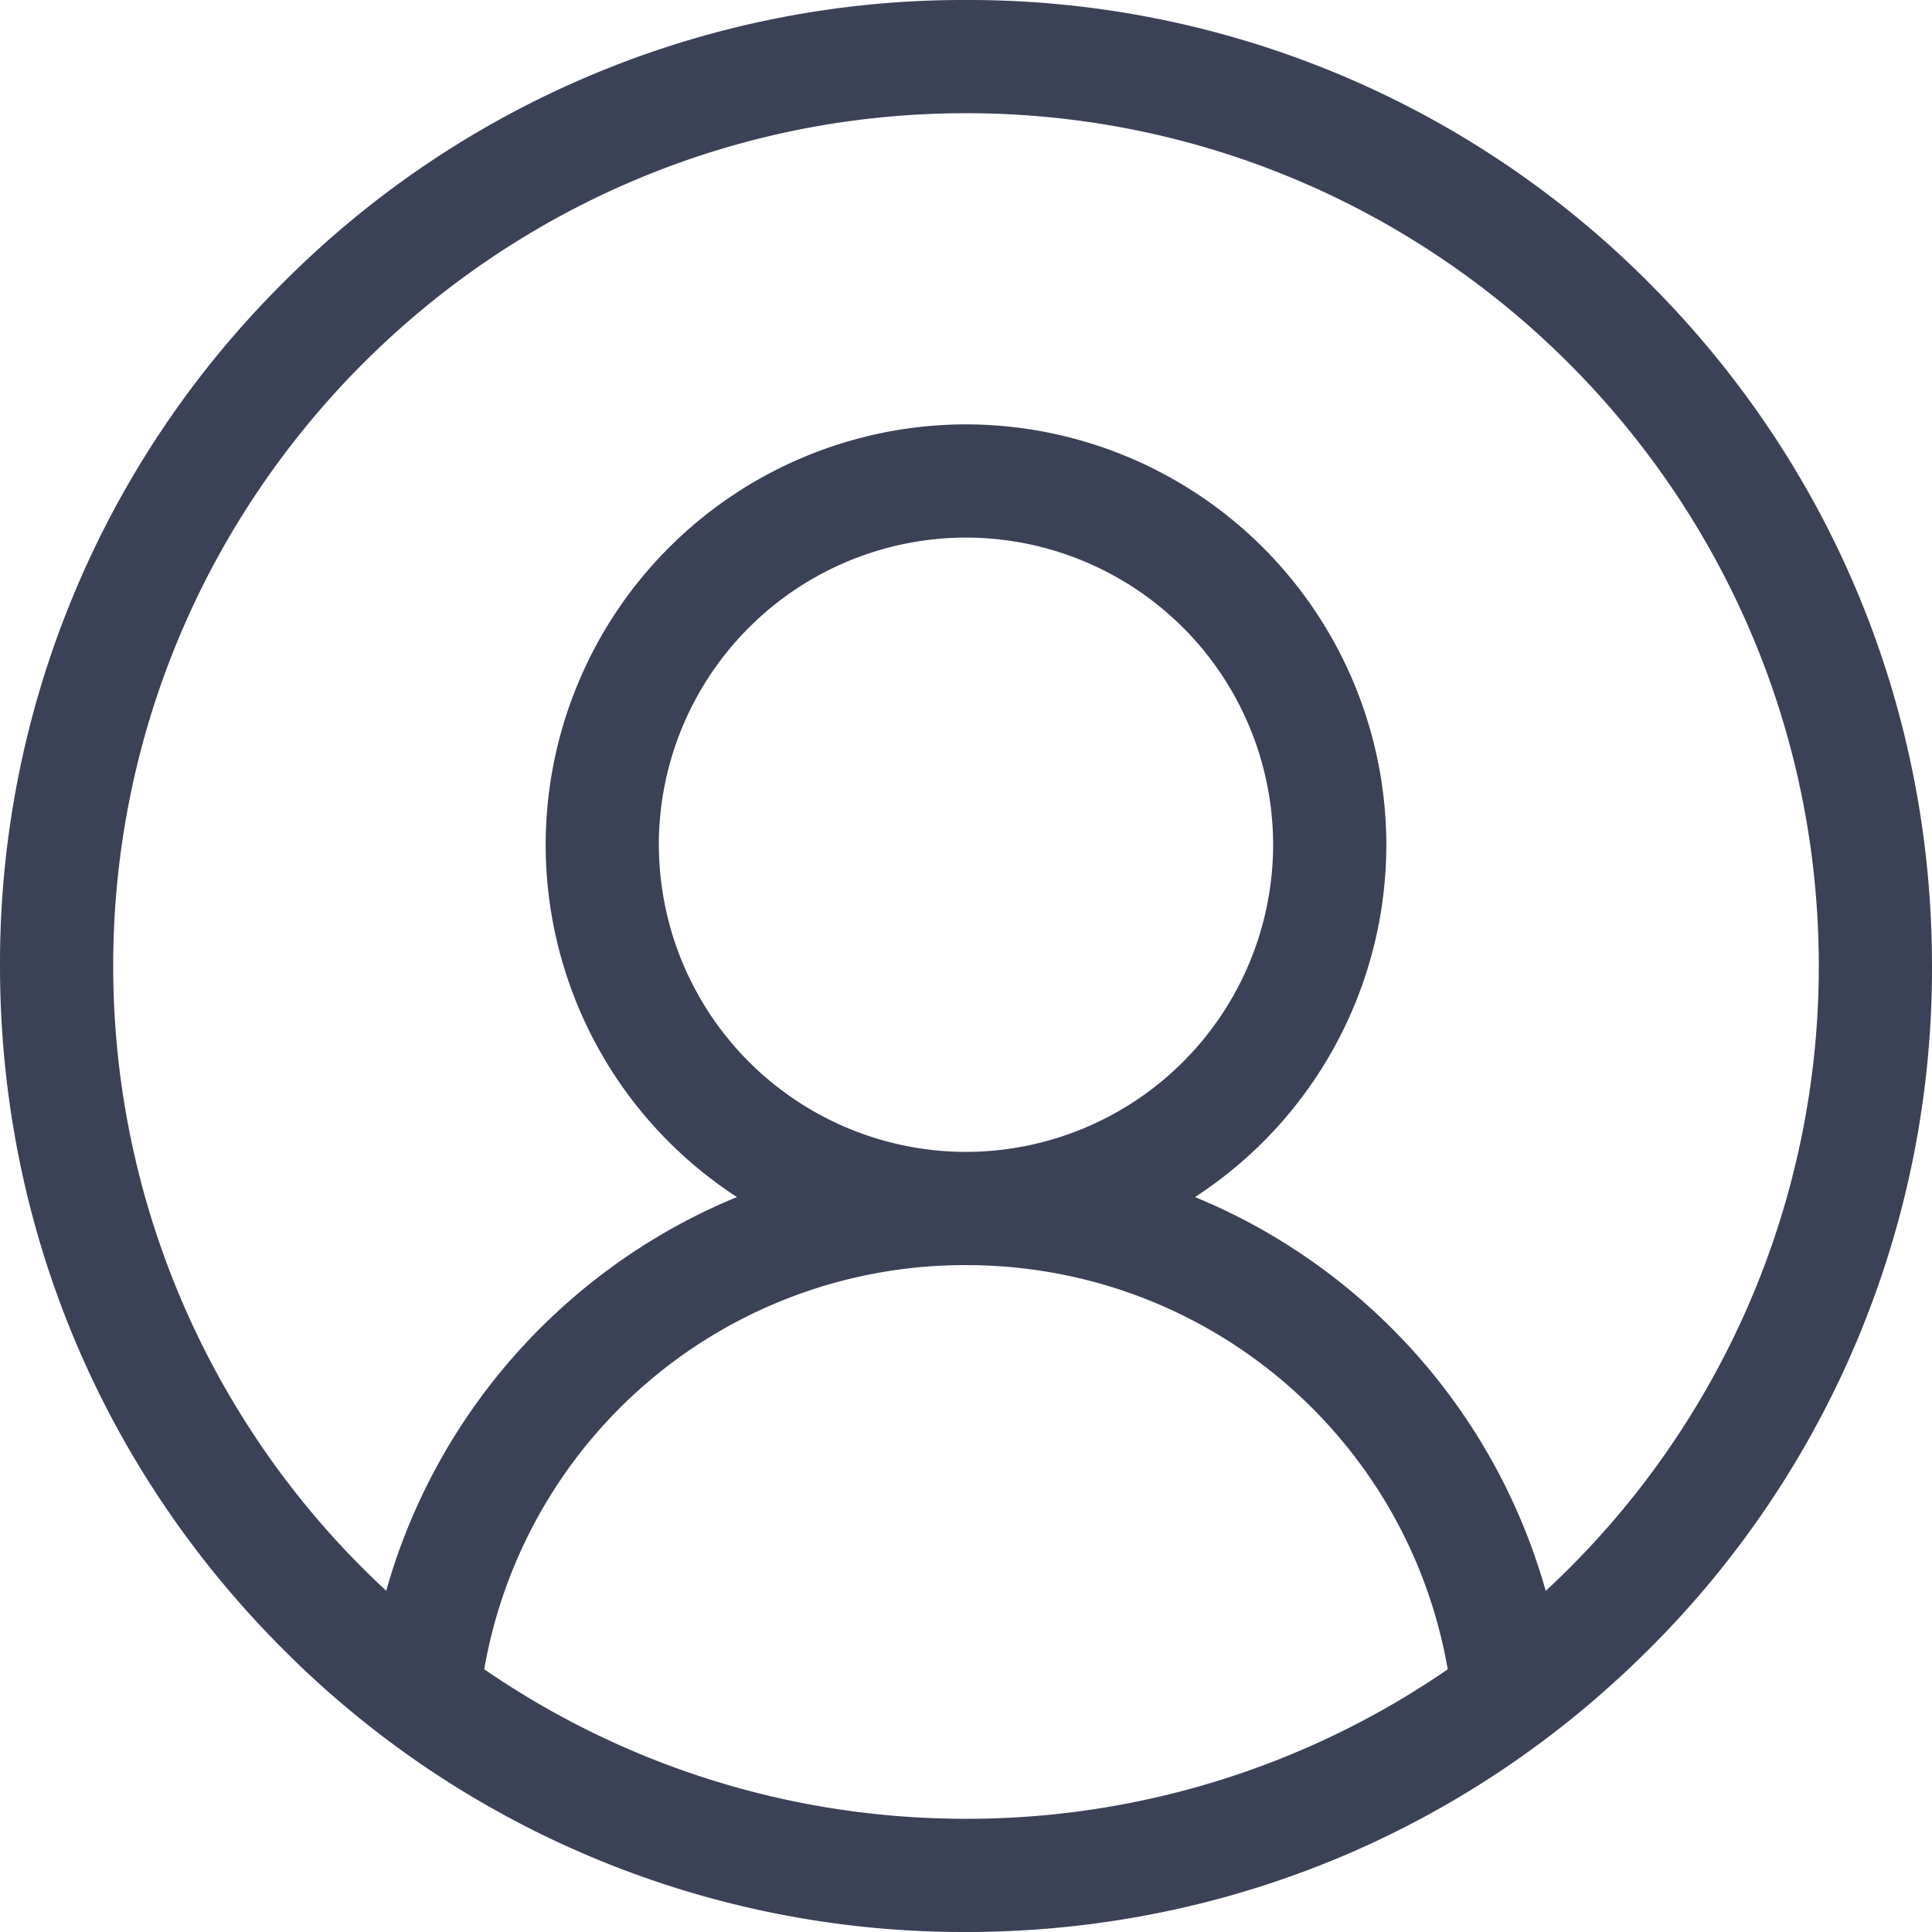 <svg width="32" height="32" fill="none" xmlns="http://www.w3.org/2000/svg"><path d="M27.314 4.686A15.896 15.896 0 0016 0 15.895 15.895 0 004.686 4.686 15.895 15.895 0 000 16c0 4.274 1.664 8.292 4.686 11.314A15.895 15.895 0 0016 32c4.274 0 8.292-1.665 11.314-4.686A15.895 15.895 0 0032 16c0-4.274-1.664-8.292-4.686-11.314zM8.02 27.65A8.078 8.078 0 0116 20.954c3.97 0 7.31 2.842 7.979 6.695A14.045 14.045 0 0116 30.125c-2.959 0-5.707-.915-7.979-2.476zm2.892-13.657A5.093 5.093 0 0116 8.904a5.093 5.093 0 015.087 5.088A5.093 5.093 0 0116 19.079a5.093 5.093 0 01-5.087-5.087zm14.69 12.357a9.968 9.968 0 00-2.912-4.693 9.966 9.966 0 00-2.897-1.83 6.962 6.962 0 003.169-5.834A6.97 6.97 0 0016 7.029a6.97 6.97 0 00-6.962 6.963 6.962 6.962 0 003.168 5.835 9.967 9.967 0 00-2.897 1.829 9.968 9.968 0 00-2.912 4.692A14.09 14.09 0 011.875 16C1.875 8.21 8.211 1.875 16 1.875S30.125 8.211 30.125 16a14.09 14.09 0 01-4.522 10.349z" fill="#3B4157"/></svg>